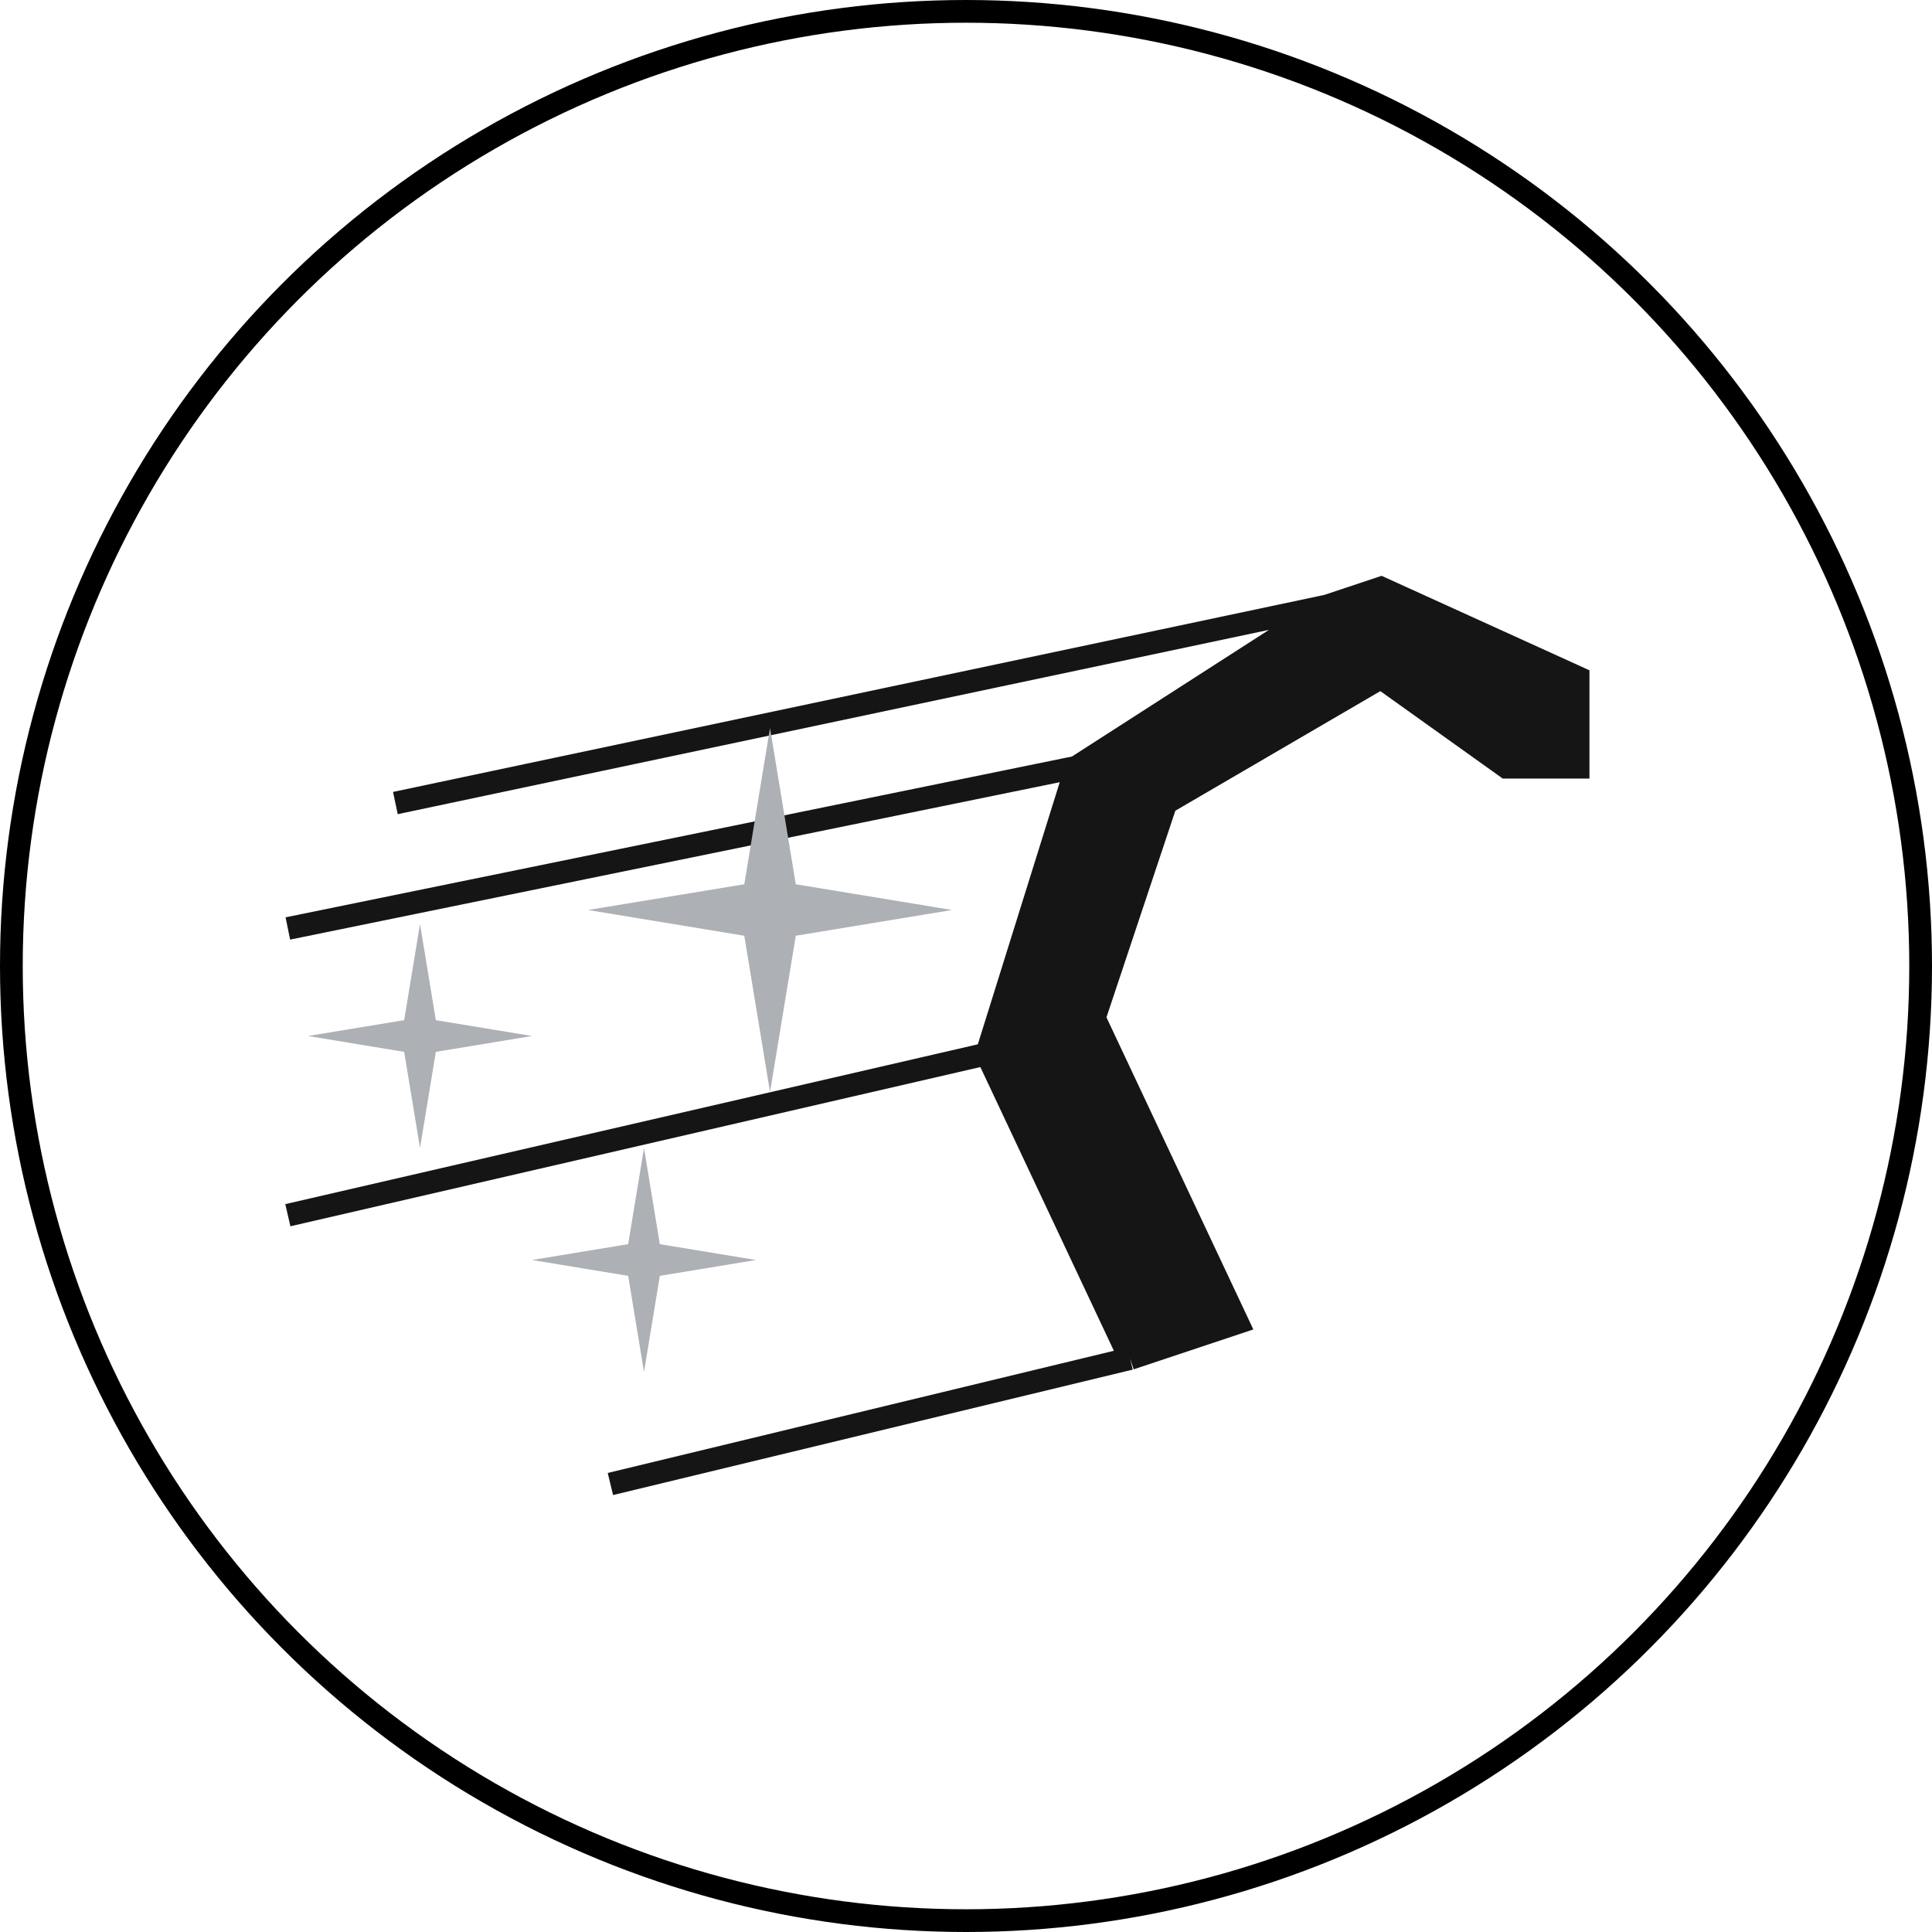 <svg width="85" height="85" viewBox="0 0 85 85" fill="none" xmlns="http://www.w3.org/2000/svg">
<circle cx="42.5" cy="42.5" r="42" stroke="black"/>
<path d="M43.412 46.368L47.354 33.754L58.392 26.658L60.757 25.87L69.429 29.812V33.754H66.276L60.757 29.812L51.296 35.331L48.142 44.791L54.45 58.194L49.719 59.771L43.412 46.368Z" fill="#151515"/>
<path d="M12.664 40.849L47.354 33.754M47.354 33.754L43.412 46.368M47.354 33.754L58.392 26.658M43.412 46.368L12.664 53.464M43.412 46.368L49.719 59.771M49.719 59.771L26.855 65.29M49.719 59.771L54.45 58.194L48.142 44.791L51.296 35.331L60.757 29.812L66.276 33.754H69.429V29.812L60.757 25.87L58.392 26.658M58.392 26.658L17.395 35.331" stroke="#151515"/>
<path d="M18.479 40.652L19.175 44.883L23.406 45.58L19.175 46.277L18.479 50.507L17.782 46.277L13.551 45.58L17.782 44.883L18.479 40.652Z" fill="#ADB0B4"/>
<path d="M28.334 50.507L29.03 54.738L33.261 55.435L29.03 56.132L28.334 60.362L27.637 56.132L23.406 55.435L27.637 54.738L28.334 50.507Z" fill="#ADB0B4"/>
<path d="M33.878 32.029L35.011 38.904L41.886 40.036L35.011 41.169L33.878 48.044L32.746 41.169L25.871 40.036L32.746 38.904L33.878 32.029Z" fill="#ADB0B4"/>
</svg>
